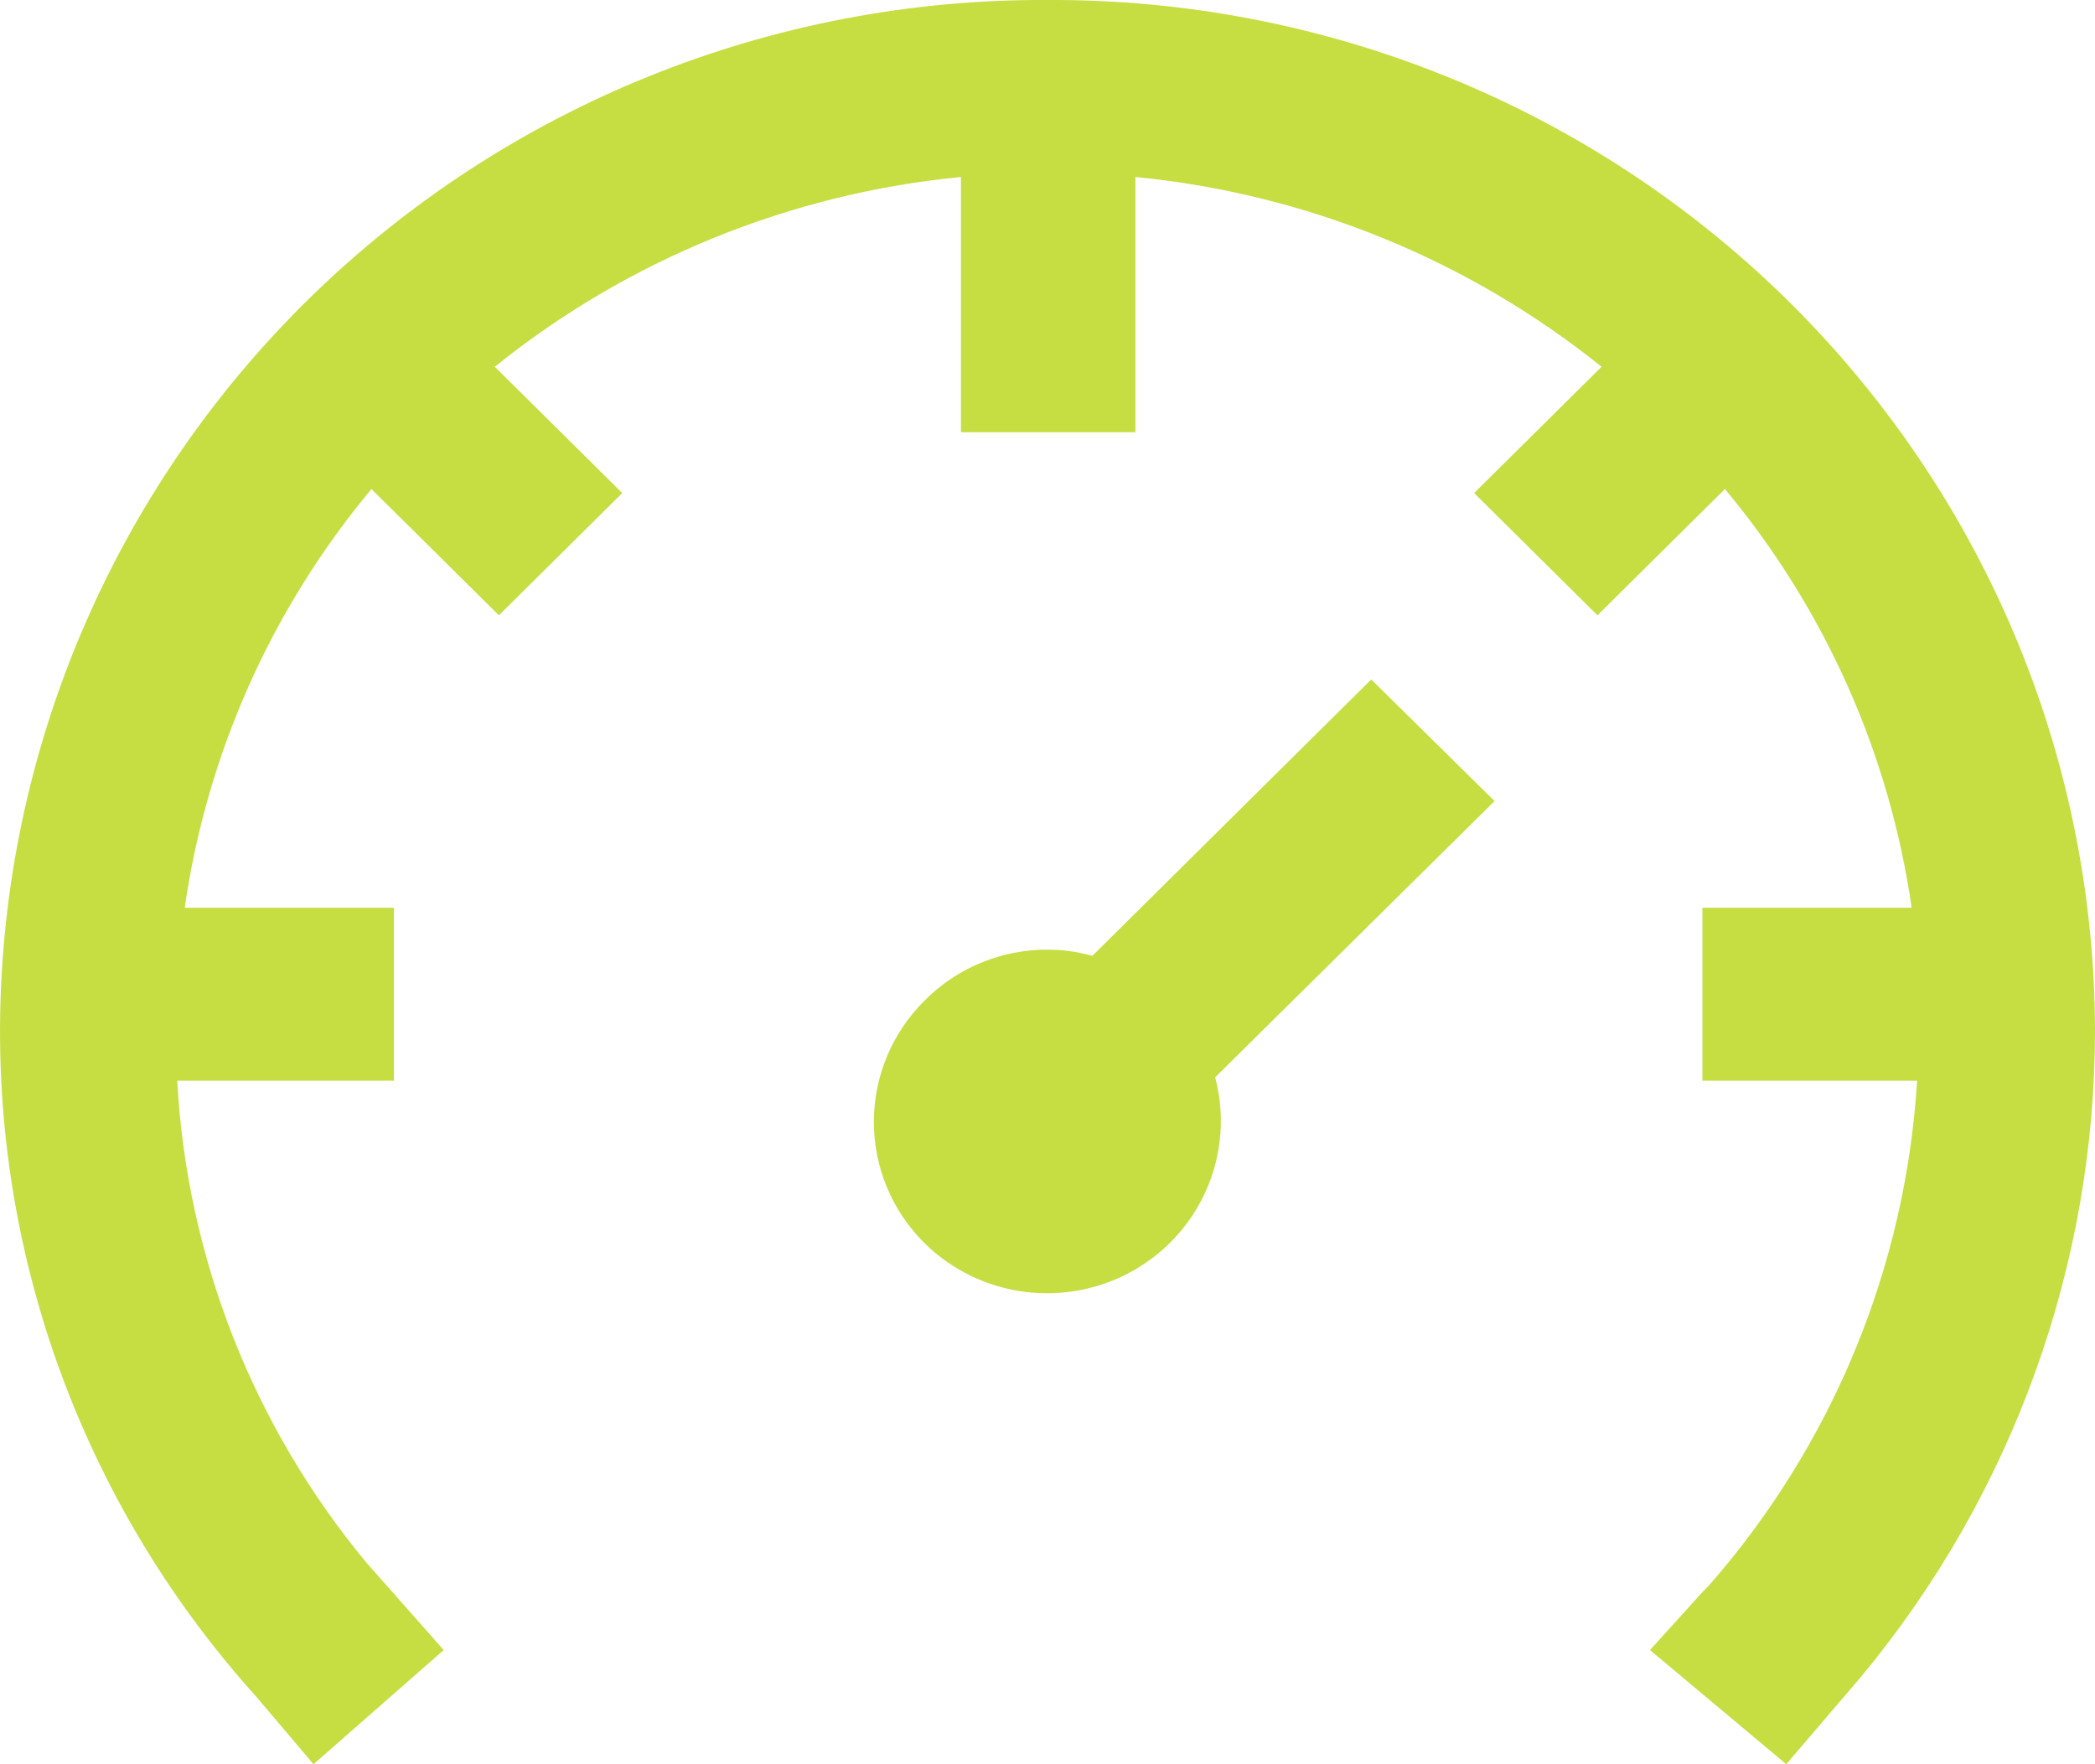 <svg width="57" height="48" viewBox="0 0 57 48" fill="none" xmlns="http://www.w3.org/2000/svg">
<path id="Vector" d="M28.519 0C32.243 -0.016 35.935 0.694 39.383 2.092C42.83 3.489 45.966 5.546 48.611 8.146C51.256 10.745 53.358 13.835 54.798 17.239C56.237 20.644 56.985 24.297 57 27.988C57.009 34.407 54.767 40.63 50.658 45.593L48.6 48L44.892 44.894L46.338 43.296L46.486 43.149C49.854 39.311 51.849 34.479 52.16 29.403H46.319V24.699H52.012C51.41 20.509 49.651 16.567 46.931 13.305L43.464 16.741L40.108 13.415L43.575 9.979C39.949 7.064 35.539 5.269 30.892 4.815V11.761H26.145V4.815C21.498 5.266 17.087 7.061 13.462 9.979L16.93 13.415L13.574 16.741L10.106 13.305C7.386 16.567 5.628 20.509 5.026 24.699H10.718V29.403H4.822C5.084 34.209 6.89 38.807 9.976 42.524L12.072 44.894L8.53 48L6.972 46.162C2.444 41.141 -0.041 34.631 0.001 27.896C0.054 20.45 3.088 13.331 8.435 8.1C13.783 2.87 21.006 -0.044 28.519 0ZM37.308 18.487L40.664 21.795L33.062 29.311C33.325 30.305 33.251 31.357 32.852 32.305C32.453 33.253 31.75 34.045 30.853 34.559C29.955 35.072 28.912 35.28 27.884 35.148C26.856 35.017 25.899 34.554 25.163 33.832C24.723 33.398 24.374 32.883 24.136 32.315C23.898 31.747 23.776 31.139 23.776 30.524C23.776 29.909 23.898 29.301 24.136 28.733C24.374 28.165 24.723 27.65 25.163 27.216C25.696 26.681 26.353 26.282 27.076 26.055C27.8 25.827 28.569 25.778 29.316 25.911L29.724 26.003L37.308 18.487Z" fill="#C6DE41"/>
</svg>
